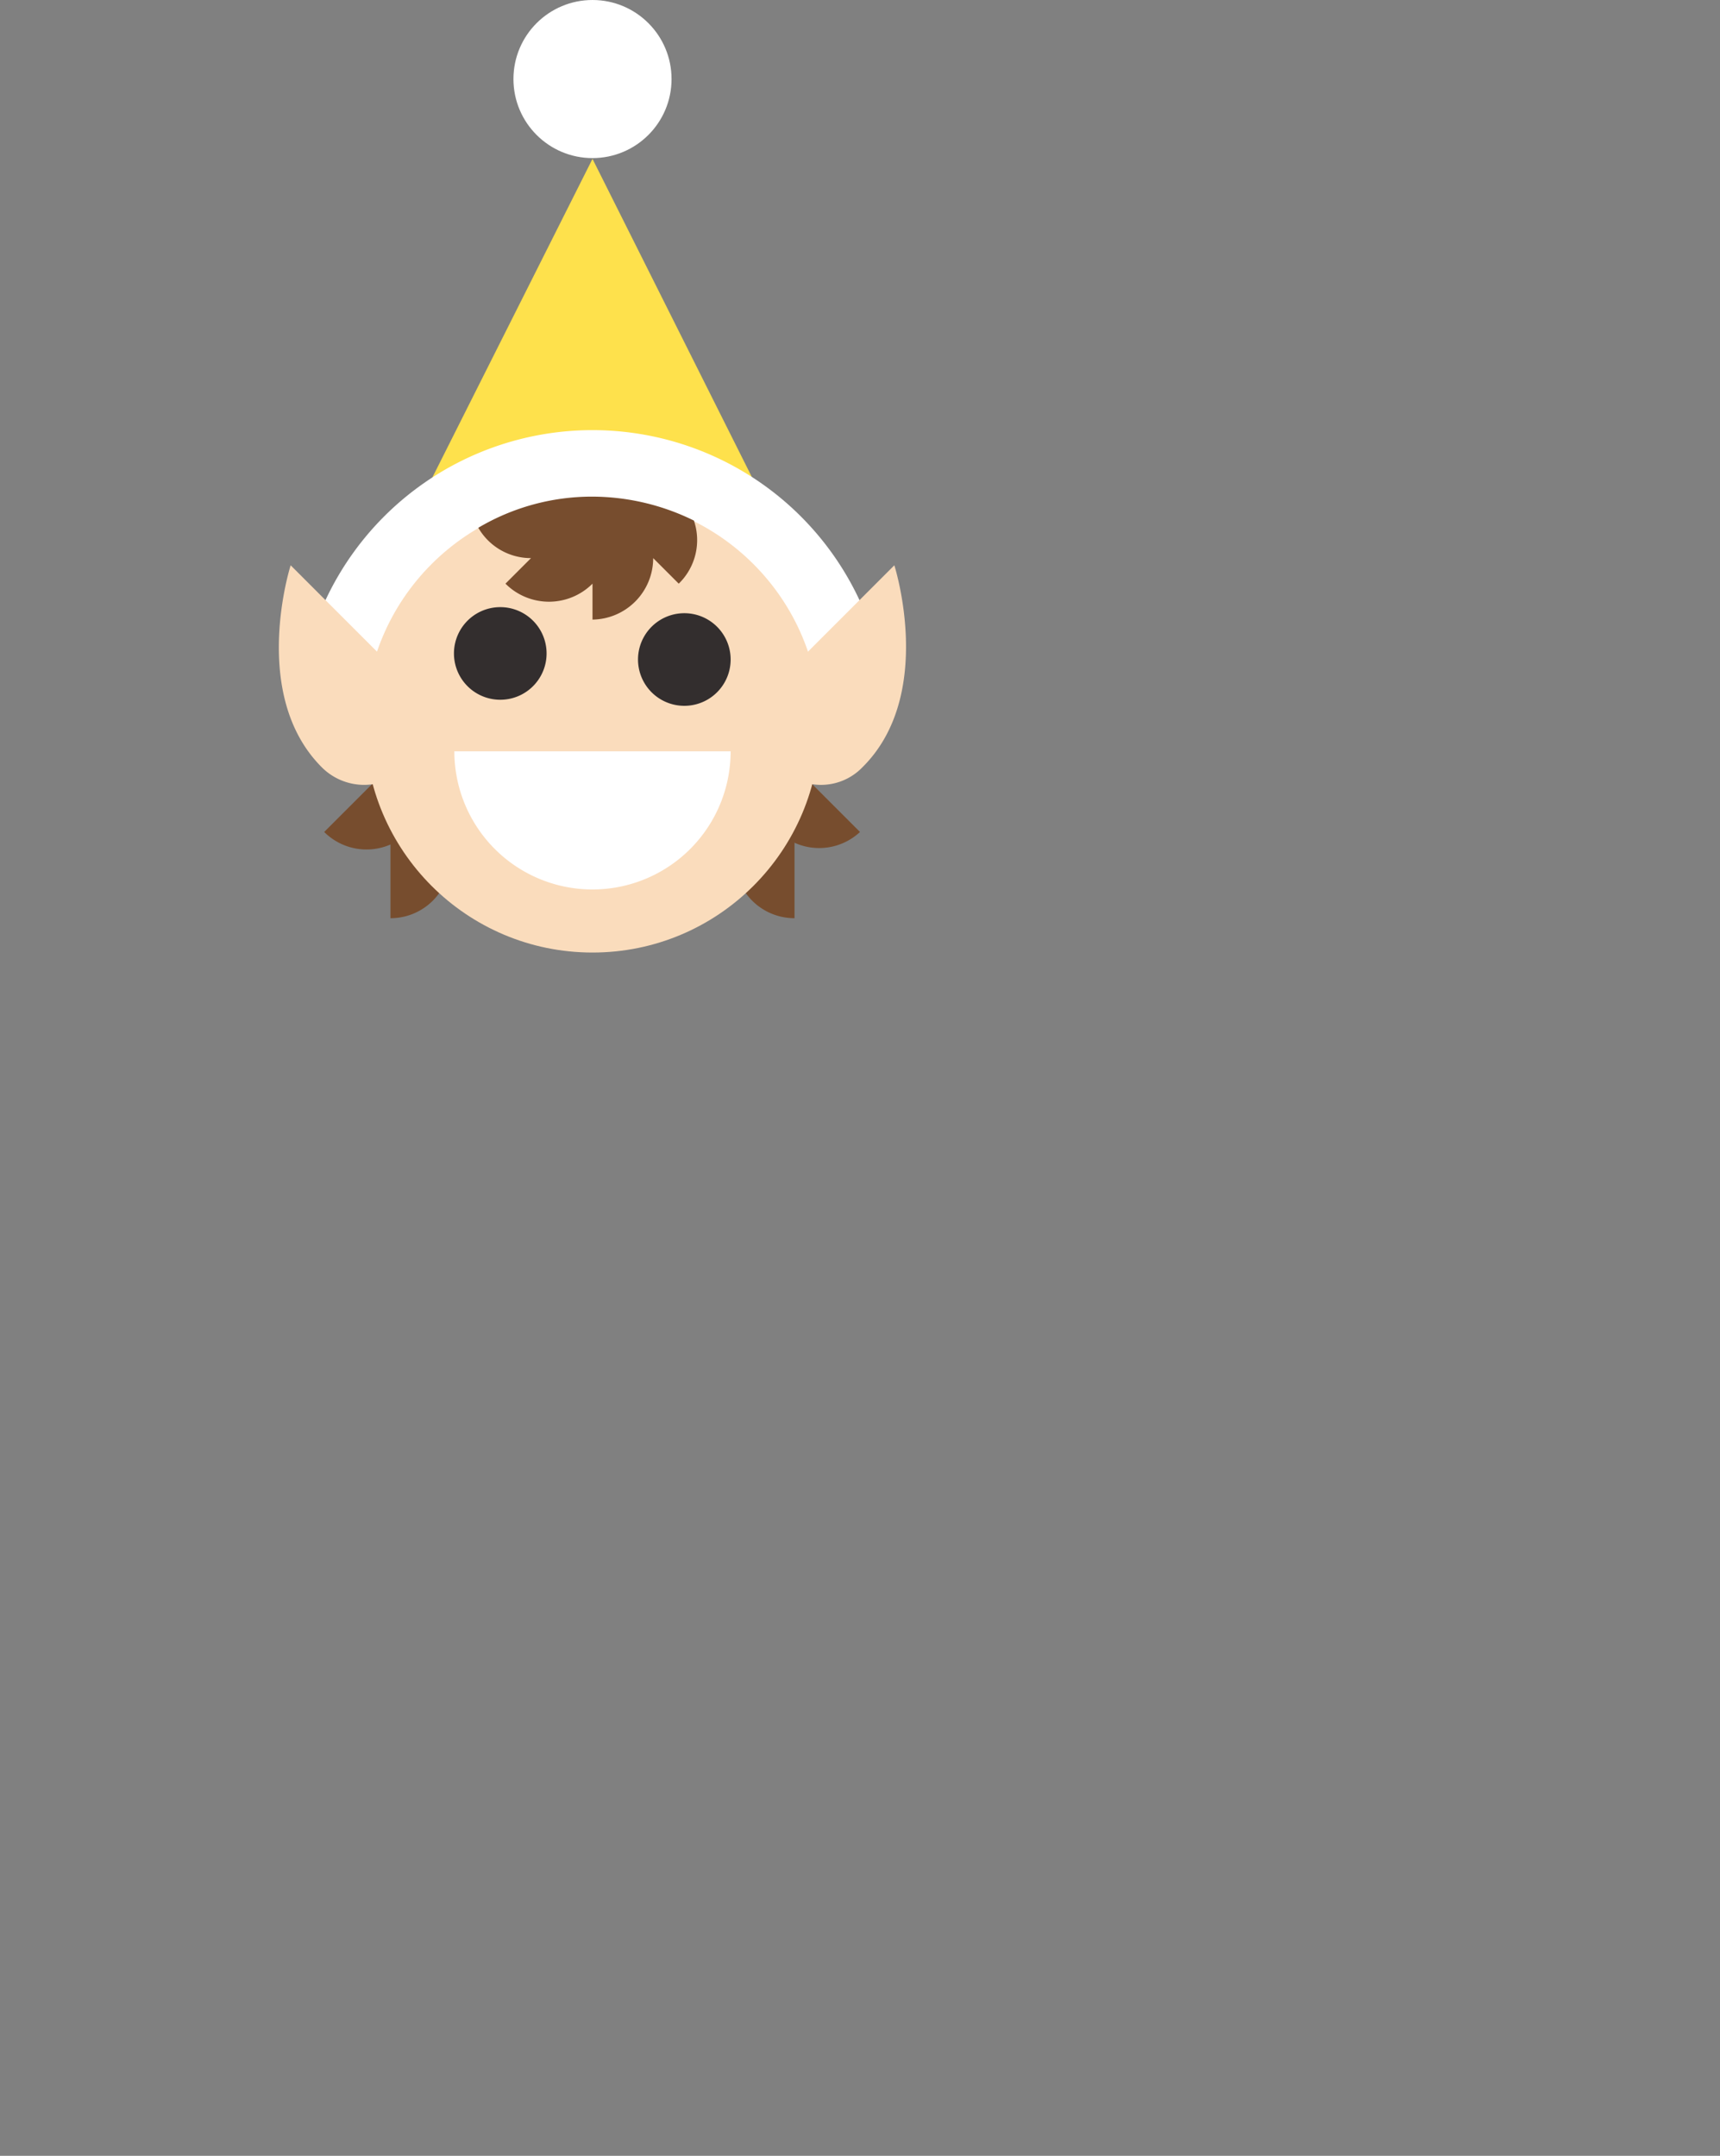 <svg xmlns="http://www.w3.org/2000/svg" width="215.4" height="270"><rect width="100%" height="100%" fill="#808080" stroke="none"/><g data-name="Guitar 1"><g data-name="Guitar 1"><g><g fill="#774d2e"><g><path d="M51.2 93.6a7.4 7.4 0 0 1 0 10.6 7.5 7.5 0 0 1-10.6 0z"/><path d="M48.9 100a7.5 7.5 0 1 1 0 15z"/></g><g><path d="M97.1 93.6a7.5 7.5 0 0 0 10.6 10.6z"/><path d="M99.5 100a7.5 7.5 0 0 0 0 15z"/></g></g><g><g><circle cx="74.2" cy="9.9" r="9.9" fill="#fff"/><path fill="#fee14c" d="M102.7 76.8L74.2 19.9 45.6 76.8h57.1z"/></g><path d="M101.4 90.6a8.3 8.3 0 0 1-8-5.9 20.2 20.2 0 0 0-38.5 0 8.4 8.4 0 0 1-10.5 5.5A8.3 8.3 0 0 1 39 79.7a36.9 36.9 0 0 1 70.4 0 8.4 8.4 0 0 1-5.5 10.5 7.3 7.3 0 0 1-2.5.4z" fill="#fff"/></g><g fill="#fadcbc"><path d="M112 70.8L97.4 85.4a7.6 7.6 0 0 0 5.3 12.9 7.2 7.2 0 0 0 5.3-2.2c9.2-9.1 4-25.3 4-25.3zM51 85.4L36.4 70.8S31.2 87 40.3 96.1a7.5 7.5 0 0 0 5.3 2.2 7.6 7.6 0 0 0 7.6-7.5 8 8 0 0 0-2.2-5.4z"/></g><circle cx="74.2" cy="90.8" r="28.5" fill="#fadcbc"/><path d="M74.2 62.2a27.9 27.9 0 0 0-14.3 3.9 7.6 7.6 0 0 0 6.6 3.8l-3.2 3.2a7.7 7.7 0 0 0 10.9 0v4.5a7.7 7.7 0 0 0 7.6-7.7l3.2 3.2a7.6 7.6 0 0 0 1.9-7.9 28.9 28.9 0 0 0-12.7-3z" fill="#774d2e"/><g><g fill="#332e2e"><path d="M68.4 82.6a5.8 5.8 0 0 1-11.5 0 5.8 5.8 0 1 1 11.5 0zM91.5 82.6a5.8 5.8 0 0 1-11.6 0 5.8 5.8 0 1 1 11.6 0z"/></g><path d="M91.5 94.1a17.3 17.3 0 1 1-34.6 0z" fill="#fff"/></g></g></g></g></svg>